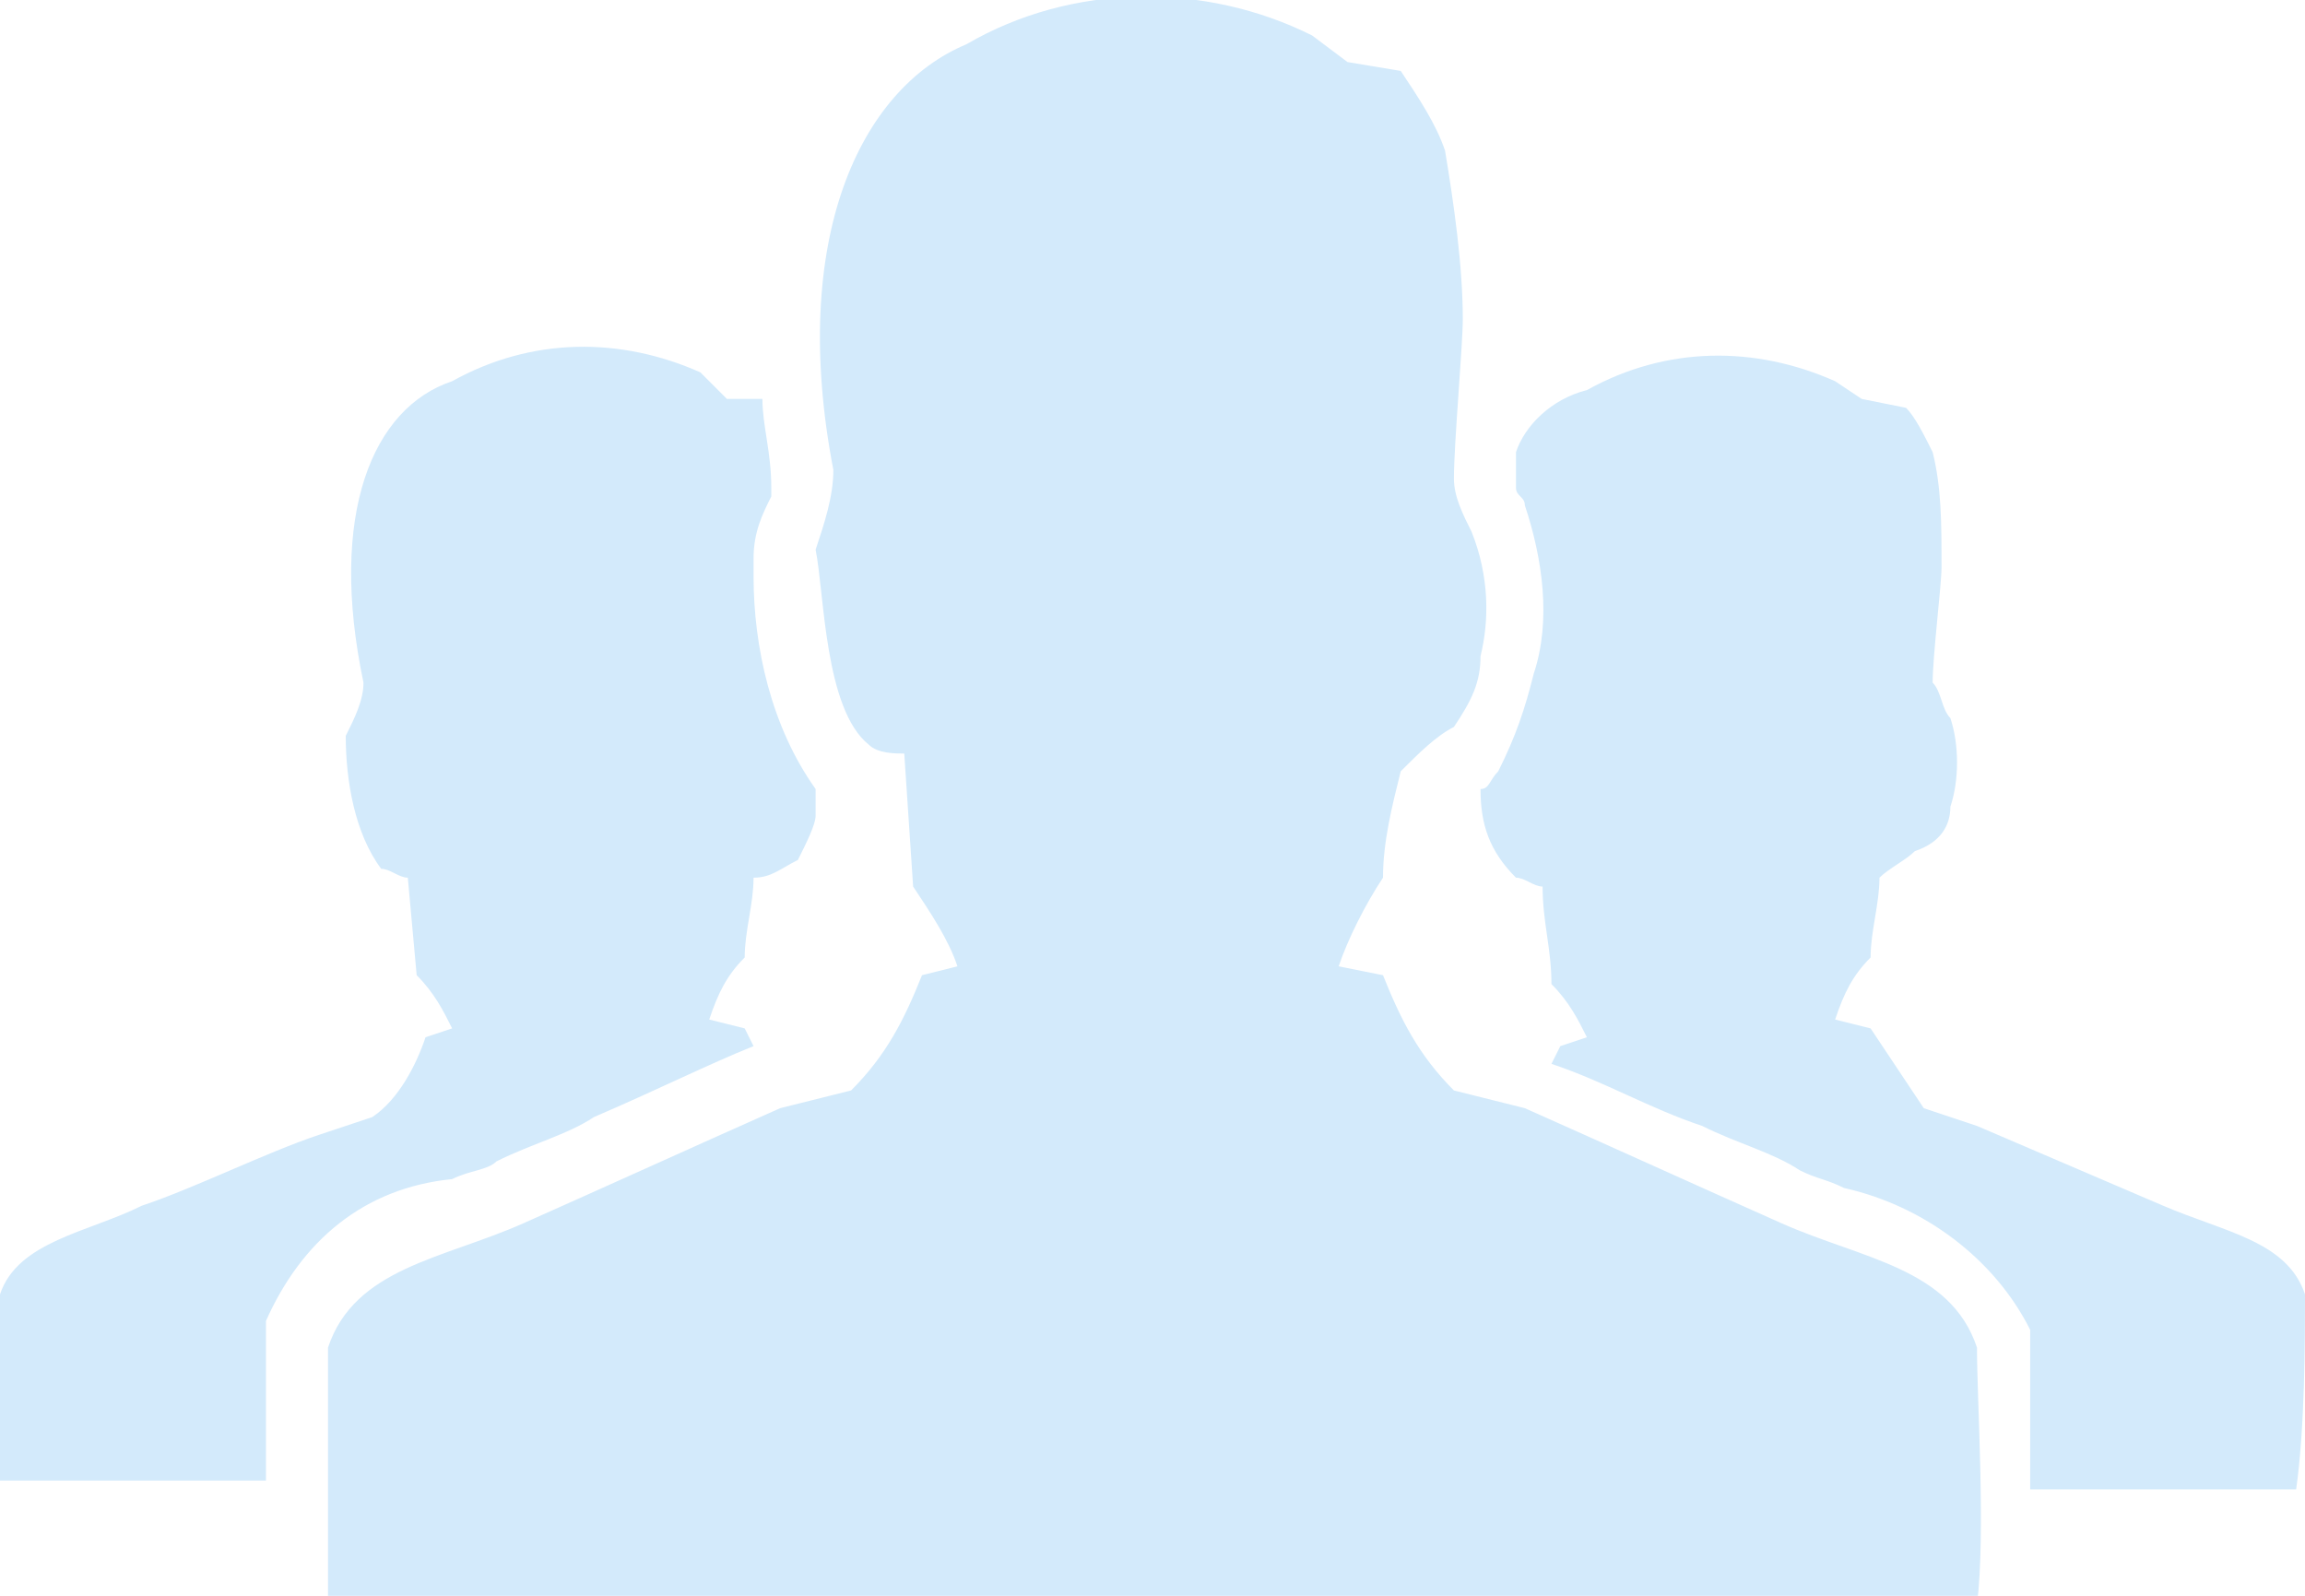 <?xml version="1.0" encoding="utf-8"?>
<!-- Generator: Adobe Illustrator 21.0.0, SVG Export Plug-In . SVG Version: 6.00 Build 0)  -->
<svg version="1.1" id="图层_1" xmlns="http://www.w3.org/2000/svg" xmlns:xlink="http://www.w3.org/1999/xlink" x="0px" y="0px"
	 viewBox="0 0 26 18" style="enable-background:new 0 0 26 18;" xml:space="preserve">
<style type="text/css">
	.st0{fill:#D3EAFB;}
</style>
<path id="people_down" class="st0" d="M8.5,6.3c0-0.3,0.1-0.5,0.2-0.7c0,0,0-0.1,0-0.1C8.7,5.1,8.6,4.8,8.6,4.5L8.2,4.5L7.9,4.2
	C7,3.8,6,3.8,5.1,4.3c-0.9,0.3-1.4,1.5-1,3.4c0,0.2-0.1,0.4-0.2,0.6c0,0.5,0.1,1.1,0.4,1.5c0.1,0,0.2,0.1,0.3,0.1L4.7,11
	c0.2,0.2,0.3,0.4,0.4,0.6l-0.3,0.1c-0.1,0.3-0.3,0.7-0.6,0.9l-0.6,0.2C3,13,2.2,13.4,1.6,13.6C1,13.9,0.2,14,0,14.6
	c0,0.4,0,1.5,0,2.1h3c0-0.2,0-0.4,0-0.6c0-0.4,0-0.8,0-1V15l0-0.1c0.4-0.9,1.1-1.5,2.1-1.6c0.2-0.1,0.4-0.1,0.5-0.2
	c0.4-0.2,0.8-0.3,1.1-0.5C7.4,12.3,8,12,8.5,11.8l-0.1-0.2l-0.4-0.1c0.1-0.3,0.2-0.5,0.4-0.7c0-0.3,0.1-0.6,0.1-0.9
	C8.7,9.9,8.8,9.8,9,9.7c0.1-0.2,0.2-0.4,0.2-0.5c0-0.1,0-0.2,0-0.3C8.7,8.2,8.5,7.3,8.5,6.5C8.5,6.4,8.5,6.3,8.5,6.3z M26,14.6
	c-0.2-0.6-0.9-0.7-1.6-1c-0.7-0.3-1.4-0.6-2.1-0.9l-0.6-0.2c-0.2-0.3-0.4-0.6-0.6-0.9l-0.4-0.1c0.1-0.3,0.2-0.5,0.4-0.7
	c0-0.3,0.1-0.6,0.1-0.9c0.1-0.1,0.3-0.2,0.4-0.3C21.9,9.5,22,9.3,22,9.1c0.1-0.3,0.1-0.7,0-1c-0.1-0.1-0.1-0.3-0.2-0.4
	c0-0.3,0.1-1.1,0.1-1.3c0-0.5,0-0.9-0.1-1.3c-0.1-0.2-0.2-0.4-0.3-0.5L21,4.5l-0.3-0.2c-0.9-0.4-1.9-0.4-2.8,0.1
	c-0.4,0.1-0.7,0.4-0.8,0.7c0,0.1,0,0.2,0,0.3c0,0,0,0,0,0.1l0,0c0,0.1,0.1,0.1,0.1,0.2c0.2,0.6,0.3,1.3,0.1,1.9
	c-0.1,0.4-0.2,0.7-0.4,1.1c-0.1,0.1-0.1,0.2-0.2,0.2c0,0.4,0.1,0.7,0.4,1c0.1,0,0.2,0.1,0.3,0.1c0,0.4,0.1,0.7,0.1,1.1
	c0.2,0.2,0.3,0.4,0.4,0.6l-0.3,0.1l-0.1,0.2c0.6,0.2,1.1,0.5,1.7,0.7c0.4,0.2,0.8,0.3,1.1,0.5c0.2,0.1,0.3,0.1,0.5,0.2
	c0.9,0.2,1.7,0.8,2.1,1.6l0,0.1v0.1c0,0.2,0,0.6,0,1c0,0.2,0,0.4,0,0.6h3C26,16.1,26,15.1,26,14.6z M16.3,1.7
	c0.1,0.6,0.2,1.3,0.2,1.9c0,0.3-0.1,1.4-0.1,1.8c0,0.2,0.1,0.4,0.2,0.6c0.2,0.5,0.2,1,0.1,1.4c0,0.3-0.1,0.5-0.3,0.8
	c-0.2,0.1-0.4,0.3-0.6,0.5c-0.1,0.4-0.2,0.8-0.2,1.2c-0.2,0.3-0.4,0.7-0.5,1l0.5,0.1c0.2,0.5,0.4,0.9,0.8,1.3l0.8,0.2
	c0.9,0.4,2,0.9,2.9,1.3c0.9,0.4,1.9,0.5,2.2,1.4c0,0.6,0.1,2.1,0,2.9H3.7c0-0.8,0-2.3,0-2.9c0.3-0.9,1.3-1,2.2-1.4
	c0.9-0.4,2-0.9,2.9-1.3l0.8-0.2c0.4-0.4,0.6-0.8,0.8-1.3l0.4-0.1c-0.1-0.3-0.3-0.6-0.5-0.9l-0.1-1.5c-0.1,0-0.3,0-0.4-0.1
	C9.3,8,9.3,6.7,9.2,6.2c0.1-0.3,0.2-0.6,0.2-0.9C8.9,2.7,9.7,1,10.9,0.5c1.2-0.7,2.7-0.7,3.9-0.1l0.4,0.3l0.6,0.1
	C16,1.1,16.2,1.4,16.3,1.7z"/>
</svg>
